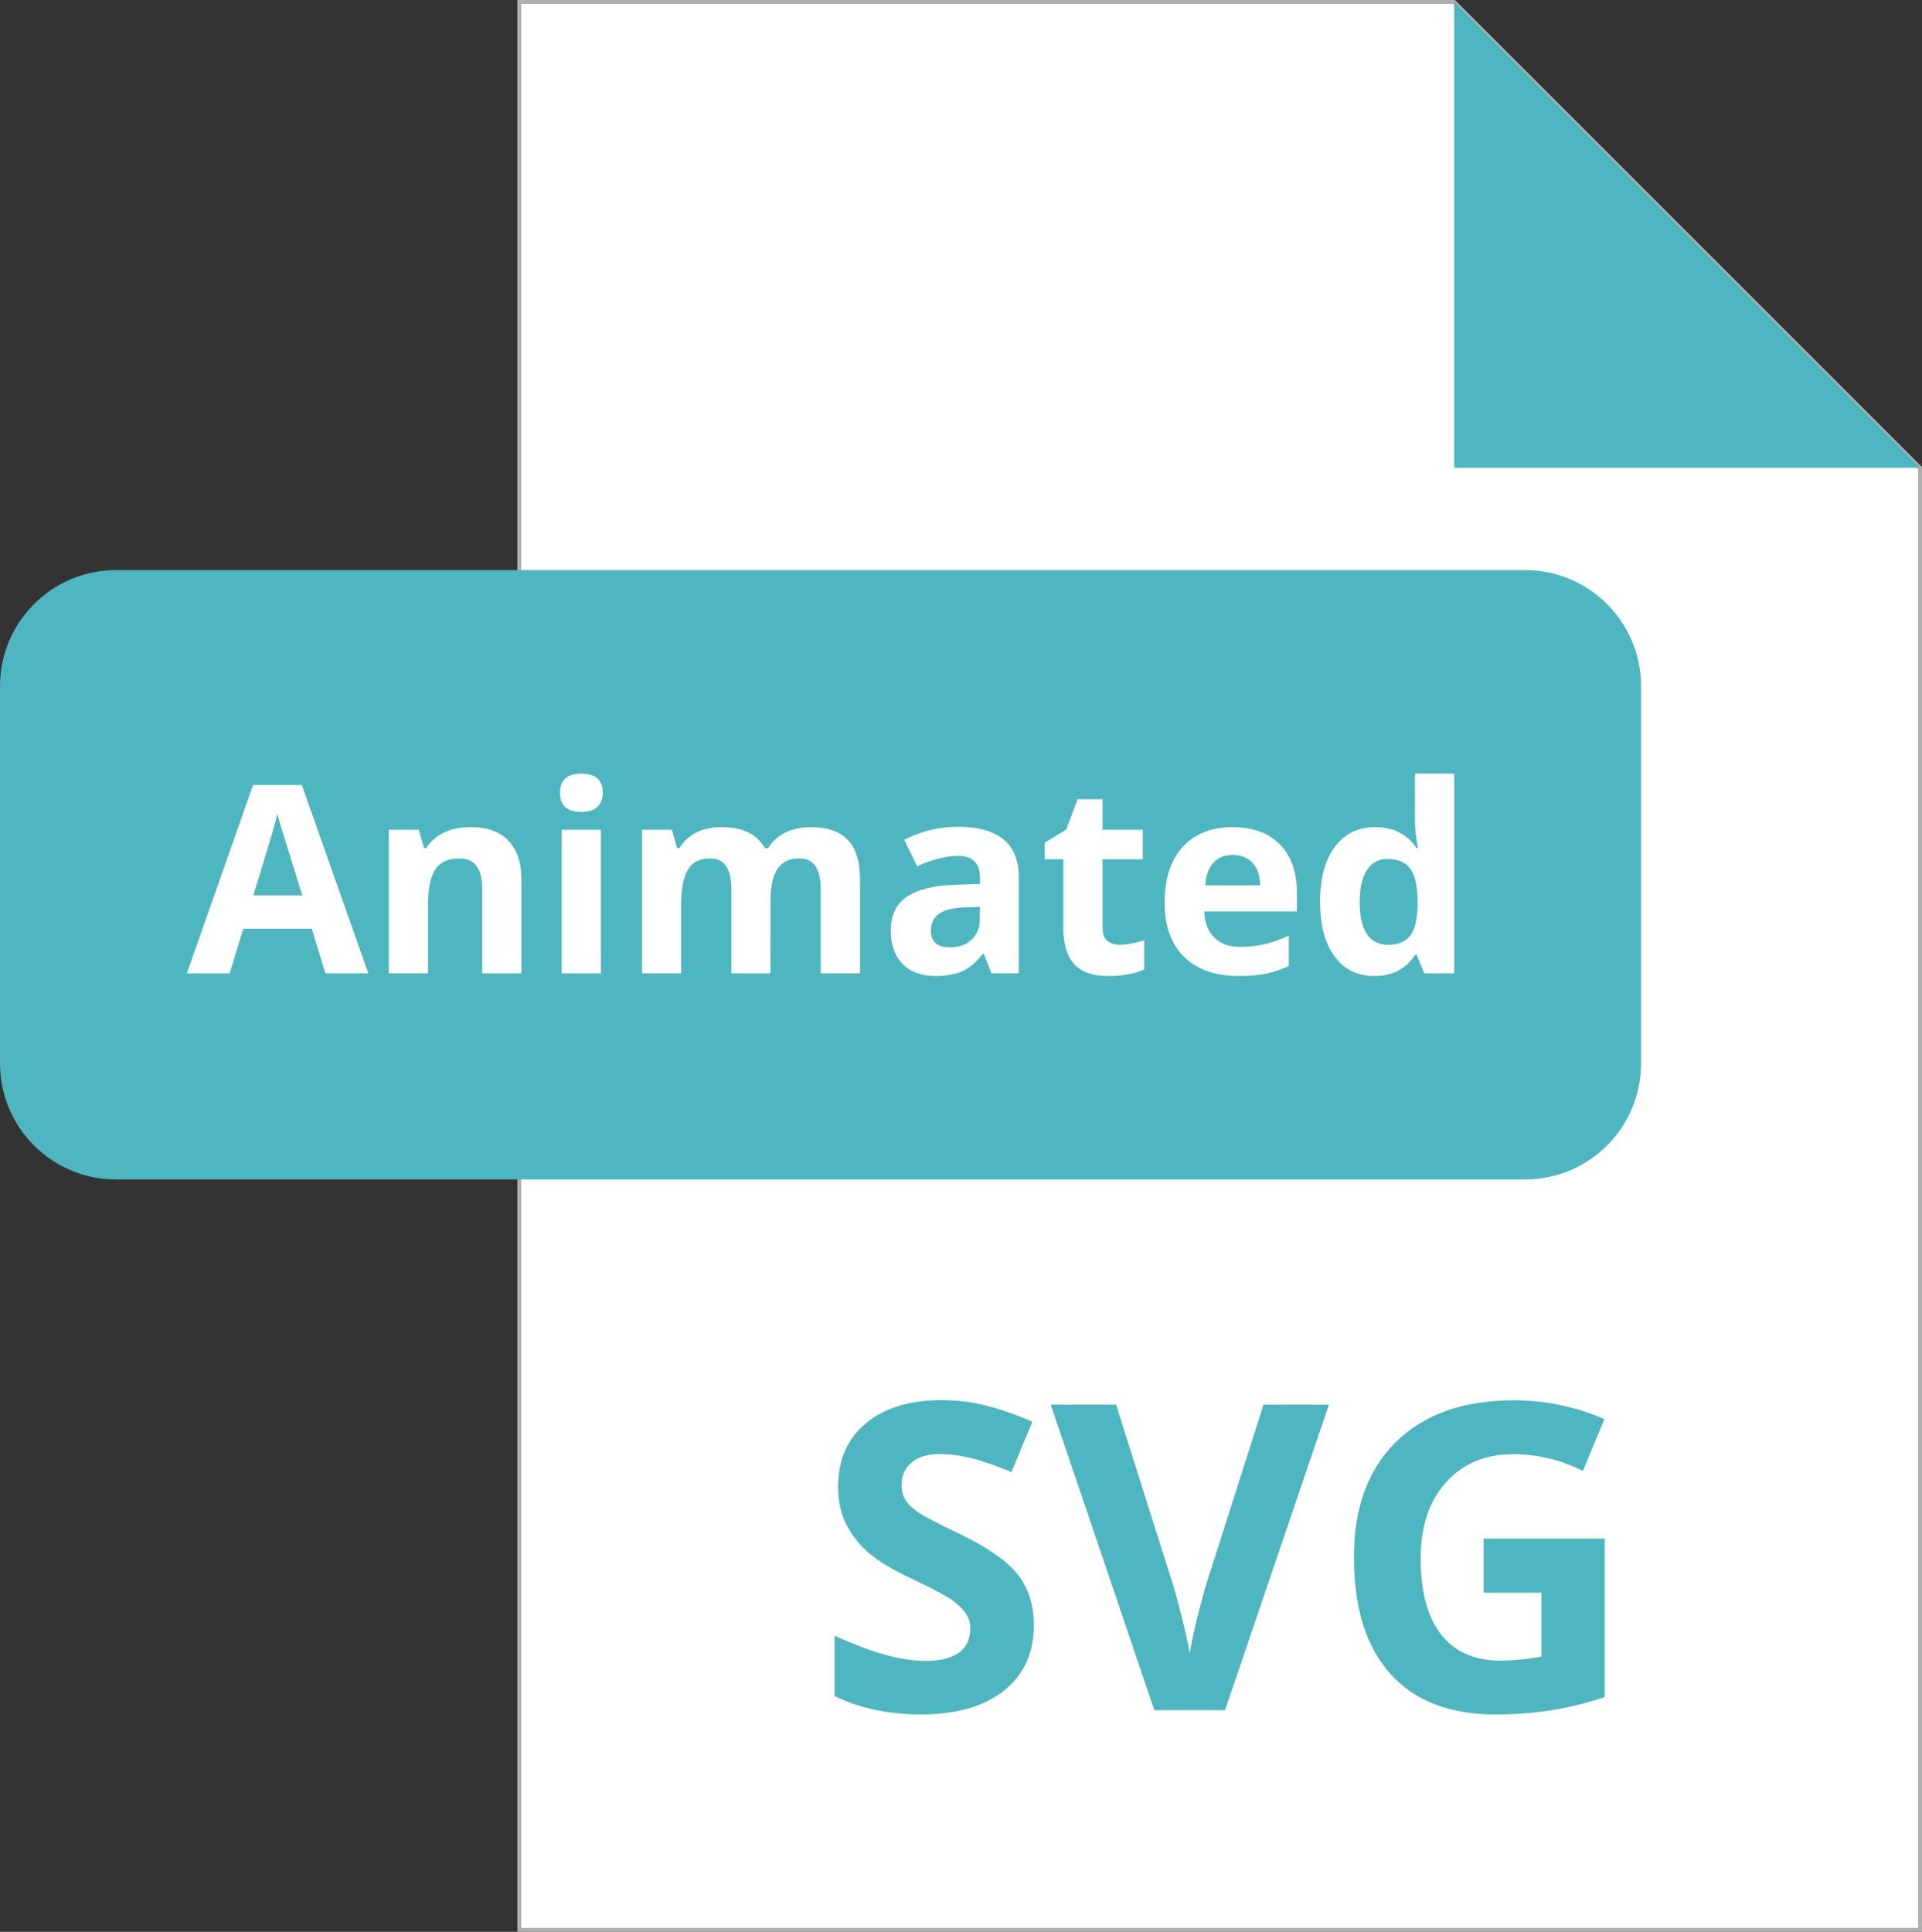 <?xml version="1.0" encoding="utf-8"?>
<!-- Generator: Adobe Illustrator 16.0.0, SVG Export Plug-In . SVG Version: 6.00 Build 0)  -->
<!DOCTYPE svg PUBLIC "-//W3C//DTD SVG 1.1//EN" "http://www.w3.org/Graphics/SVG/1.1/DTD/svg11.dtd">
<svg version="1.1" id="Layer_1" xmlns="http://www.w3.org/2000/svg" xmlns:xlink="http://www.w3.org/1999/xlink" x="0px" y="0px"
	 width="49.678px" height="49.932px" viewBox="0 0 49.678 49.932" enable-background="new 0 0 49.678 49.932" xml:space="preserve">
<rect x="0" y="0" width="49.678" height="49.932" fill="#333333" stroke="none"/>
<polygon fill="#FFFFFF" stroke="#AFAFAF" stroke-width="0.1" stroke-miterlimit="10" points="37.586,0.05 13.422,0.05 
	13.422,49.882 49.628,49.882 49.628,12.091 "/>
<polygon fill="#4DB6C0" points="49.628,12.091 37.587,0.05 37.587,12.091 "/>
<path fill="#4DB6C0" d="M42.416,27.486c0,1.657-1.342,3-3,3H3c-1.657,0-3-1.343-3-3v-9.751c0-1.655,1.343-3,3-3h36.416
	c1.658,0,3,1.345,3,3V27.486z"/>
<g>
	<path fill="#4DB6C0" d="M26.722,42.011c0,0.713-0.258,1.274-0.77,1.686c-0.517,0.41-1.229,0.616-2.144,0.616
		c-0.844,0-1.59-0.159-2.238-0.476v-1.558c0.533,0.238,0.984,0.405,1.355,0.504c0.367,0.097,0.705,0.146,1.012,0.146
		c0.367,0,0.648-0.07,0.847-0.211c0.194-0.14,0.295-0.349,0.295-0.626c0-0.155-0.043-0.292-0.131-0.413
		c-0.087-0.12-0.214-0.237-0.38-0.35c-0.17-0.111-0.51-0.29-1.024-0.534c-0.482-0.229-0.844-0.445-1.086-0.654
		s-0.435-0.452-0.578-0.729c-0.145-0.277-0.217-0.603-0.217-0.974c0-0.697,0.235-1.248,0.713-1.646
		c0.471-0.4,1.127-0.602,1.963-0.602c0.41,0,0.803,0.05,1.174,0.146c0.375,0.097,0.764,0.233,1.17,0.41l-0.539,1.303
		c-0.422-0.173-0.771-0.294-1.045-0.362c-0.277-0.067-0.547-0.103-0.813-0.103c-0.316,0-0.562,0.074-0.729,0.222
		c-0.17,0.147-0.254,0.34-0.254,0.578c0,0.147,0.033,0.277,0.102,0.387c0.068,0.11,0.177,0.218,0.326,0.317
		c0.15,0.104,0.504,0.288,1.063,0.555c0.738,0.354,1.244,0.708,1.52,1.063C26.585,41.062,26.722,41.495,26.722,42.011z"/>
	<path fill="#4DB6C0" d="M32.659,36.305h1.69l-2.686,7.899h-1.826l-2.68-7.899h1.69l1.486,4.7c0.082,0.277,0.166,0.602,0.256,0.97
		c0.088,0.371,0.143,0.626,0.164,0.771c0.041-0.331,0.176-0.911,0.406-1.74L32.659,36.305z"/>
	<path fill="#4DB6C0" d="M38.345,39.768h3.133v4.097c-0.508,0.165-0.983,0.282-1.436,0.348c-0.445,0.066-0.906,0.102-1.373,0.102
		c-1.193,0-2.104-0.35-2.732-1.052c-0.629-0.699-0.942-1.706-0.942-3.018c0-1.275,0.366-2.271,1.094-2.982
		c0.731-0.713,1.742-1.07,3.035-1.07c0.811,0,1.592,0.162,2.346,0.486l-0.557,1.341c-0.576-0.289-1.177-0.433-1.802-0.433
		c-0.723,0-1.303,0.243-1.737,0.729c-0.438,0.486-0.654,1.141-0.654,1.961c0,0.857,0.176,1.515,0.525,1.967
		c0.354,0.451,0.862,0.677,1.532,0.677c0.351,0,0.705-0.036,1.064-0.108v-1.646h-1.496V39.768z"/>
</g>
<g>
	<path fill="#FFFFFF" d="M8.41,25.159l-0.352-1.154h-1.77l-0.352,1.154H4.829l1.713-4.872H7.8l1.72,4.872H8.41z M7.813,23.142
		c-0.325-1.047-0.51-1.639-0.551-1.775c-0.04-0.138-0.069-0.246-0.088-0.326c-0.072,0.283-0.28,0.984-0.627,2.102H7.813z"/>
	<path fill="#FFFFFF" d="M13.477,25.159h-1.013v-2.167c0-0.268-0.048-0.469-0.144-0.603c-0.095-0.134-0.246-0.2-0.454-0.2
		c-0.282,0-0.488,0.094-0.614,0.283s-0.189,0.503-0.189,0.941v1.745H10.05v-3.711h0.774l0.137,0.475h0.056
		c0.113-0.179,0.269-0.314,0.466-0.406c0.199-0.092,0.424-0.138,0.676-0.138c0.432,0,0.759,0.117,0.982,0.351
		c0.224,0.232,0.336,0.57,0.336,1.011V25.159z"/>
	<path fill="#FFFFFF" d="M14.475,20.489c0-0.329,0.186-0.494,0.553-0.494c0.366,0,0.551,0.165,0.551,0.494
		c0,0.157-0.047,0.279-0.138,0.367c-0.093,0.087-0.229,0.13-0.413,0.13C14.66,20.986,14.475,20.821,14.475,20.489z M15.531,25.159
		h-1.013v-3.711h1.013V25.159z"/>
	<path fill="#FFFFFF" d="M19.917,25.159h-1.013v-2.167c0-0.268-0.045-0.469-0.135-0.603c-0.089-0.134-0.23-0.2-0.423-0.2
		c-0.26,0-0.447,0.095-0.564,0.285c-0.118,0.189-0.176,0.504-0.176,0.939v1.745h-1.013v-3.711h0.773l0.136,0.475h0.058
		c0.099-0.169,0.243-0.304,0.43-0.399c0.188-0.097,0.405-0.145,0.648-0.145c0.555,0,0.932,0.182,1.129,0.544h0.089
		c0.1-0.172,0.246-0.306,0.44-0.401c0.193-0.095,0.412-0.143,0.656-0.143c0.42,0,0.738,0.108,0.954,0.323
		c0.216,0.217,0.323,0.562,0.323,1.038v2.419h-1.016v-2.167c0-0.268-0.045-0.469-0.135-0.603s-0.23-0.2-0.423-0.2
		c-0.248,0-0.434,0.088-0.557,0.265c-0.122,0.178-0.184,0.458-0.184,0.844V25.159z"/>
	<path fill="#FFFFFF" d="M25.626,25.159l-0.195-0.503h-0.026c-0.171,0.213-0.346,0.362-0.525,0.445
		c-0.182,0.084-0.417,0.125-0.706,0.125c-0.356,0-0.638-0.102-0.842-0.306c-0.204-0.205-0.308-0.493-0.308-0.87
		c0-0.394,0.139-0.684,0.414-0.871s0.691-0.29,1.246-0.31l0.645-0.021v-0.163c0-0.376-0.193-0.563-0.578-0.563
		c-0.297,0-0.646,0.09-1.046,0.269l-0.334-0.684c0.426-0.224,0.9-0.336,1.42-0.336c0.497,0,0.879,0.108,1.146,0.325
		c0.266,0.217,0.397,0.547,0.397,0.989v2.473H25.626z M25.328,23.44l-0.393,0.014c-0.294,0.008-0.514,0.062-0.657,0.159
		c-0.144,0.097-0.216,0.246-0.216,0.445c0,0.285,0.164,0.428,0.491,0.428c0.234,0,0.423-0.068,0.563-0.203
		c0.14-0.135,0.211-0.313,0.211-0.537V23.44z"/>
	<path fill="#FFFFFF" d="M28.939,24.419c0.178,0,0.39-0.038,0.637-0.116v0.755c-0.251,0.112-0.562,0.169-0.928,0.169
		c-0.406,0-0.701-0.104-0.886-0.308c-0.185-0.205-0.277-0.512-0.277-0.921v-1.789h-0.484V21.78l0.558-0.338l0.292-0.784h0.647v0.79
		h1.039v0.761h-1.039v1.789c0,0.144,0.041,0.249,0.121,0.318C28.699,24.385,28.806,24.419,28.939,24.419z"/>
	<path fill="#FFFFFF" d="M32.008,25.227c-0.599,0-1.065-0.166-1.401-0.495c-0.337-0.329-0.505-0.796-0.505-1.399
		c0-0.622,0.156-1.104,0.467-1.443c0.312-0.34,0.741-0.51,1.289-0.51c0.524,0,0.934,0.149,1.225,0.448
		c0.293,0.299,0.438,0.712,0.438,1.238v0.491h-2.394c0.011,0.288,0.096,0.513,0.257,0.673c0.159,0.163,0.382,0.243,0.67,0.243
		c0.223,0,0.435-0.023,0.634-0.069c0.199-0.047,0.407-0.121,0.624-0.223v0.783c-0.177,0.088-0.365,0.155-0.567,0.198
		C32.543,25.205,32.297,25.227,32.008,25.227z M31.864,22.099c-0.215,0-0.383,0.069-0.505,0.205
		c-0.121,0.136-0.191,0.329-0.208,0.579h1.42c-0.004-0.25-0.07-0.443-0.195-0.579C32.25,22.168,32.079,22.099,31.864,22.099z"/>
	<path fill="#FFFFFF" d="M35.52,25.227c-0.437,0-0.779-0.169-1.027-0.508c-0.25-0.338-0.373-0.808-0.373-1.407
		c0-0.609,0.127-1.083,0.38-1.423c0.254-0.34,0.603-0.51,1.047-0.51c0.467,0,0.823,0.182,1.069,0.544h0.033
		c-0.052-0.276-0.076-0.522-0.076-0.739v-1.188h1.015v5.164h-0.775l-0.196-0.48h-0.043C36.342,25.043,35.991,25.227,35.52,25.227z
		 M35.874,24.419c0.259,0,0.449-0.075,0.57-0.226c0.119-0.15,0.186-0.405,0.196-0.767v-0.109c0-0.398-0.06-0.684-0.184-0.856
		c-0.123-0.172-0.323-0.259-0.6-0.259c-0.226,0-0.401,0.096-0.526,0.287c-0.124,0.191-0.187,0.47-0.187,0.835
		s0.063,0.639,0.189,0.821C35.46,24.329,35.64,24.419,35.874,24.419z"/>
</g>
</svg>
